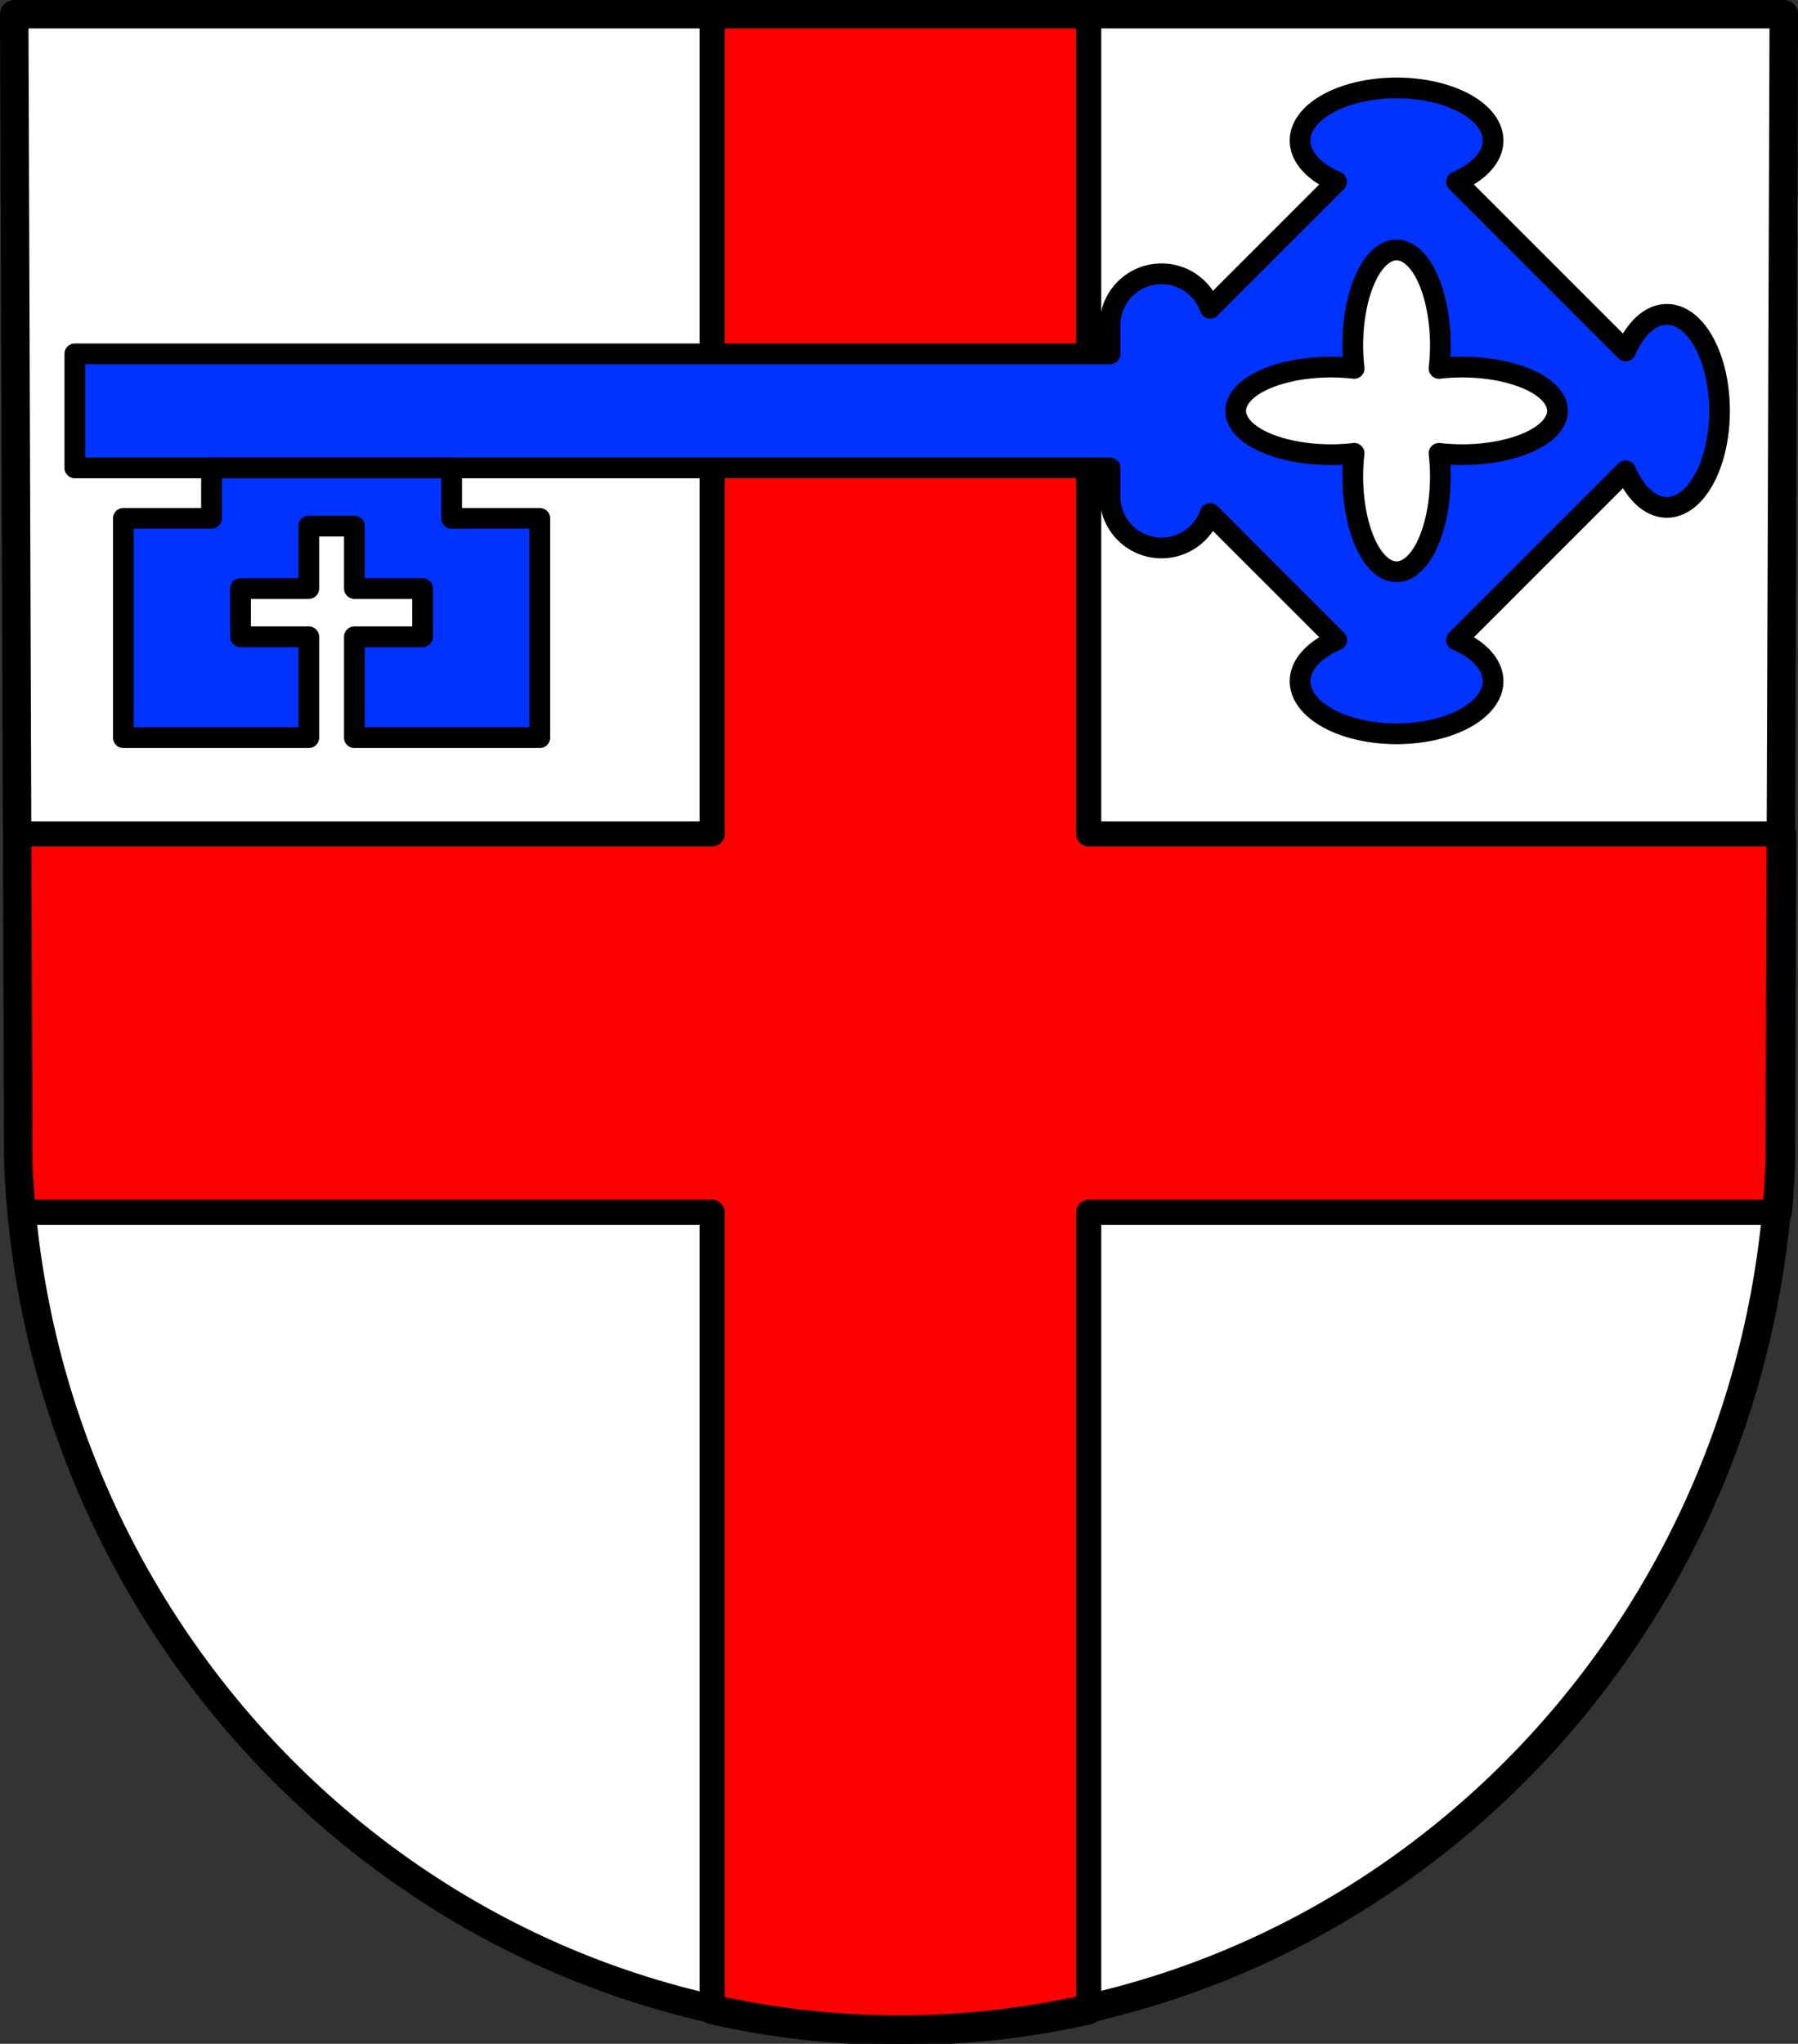 <?xml version="1.0" encoding="UTF-8" standalone="no"?>
<!-- Created with Inkscape (http://www.inkscape.org/) -->

<svg
   xmlns:dc="http://purl.org/dc/elements/1.1/"
   xmlns:cc="http://creativecommons.org/ns#"
   xmlns:rdf="http://www.w3.org/1999/02/22-rdf-syntax-ns#"
   xmlns:svg="http://www.w3.org/2000/svg"
   xmlns="http://www.w3.org/2000/svg"
   xmlns:sodipodi="http://sodipodi.sourceforge.net/DTD/sodipodi-0.dtd"
   xmlns:inkscape="http://www.inkscape.org/namespaces/inkscape"
   width="183.972mm"
   height="209.118mm"
   viewBox="0 0 183.972 209.118"
   version="1.1"
   id="svg1742"
   inkscape:version="0.92.4 (5da689c313, 2019-01-14)"
   sodipodi:docname="DEU Orsfeld COA.svg">
  <rect x="0" y="0" width="183.972" height="209.118" fill="#333333" stroke="none"/>
  <defs
     id="defs1736" />
  <sodipodi:namedview
     id="base"
     pagecolor="#ffffff"
     bordercolor="#666666"
     borderopacity="1.0"
     inkscape:pageopacity="0.0"
     inkscape:pageshadow="2"
     inkscape:zoom="0.69334865"
     inkscape:cx="347.66383"
     inkscape:cy="395.1836"
     inkscape:document-units="mm"
     inkscape:current-layer="layer1"
     showgrid="false"
     inkscape:window-width="1366"
     inkscape:window-height="745"
     inkscape:window-x="-8"
     inkscape:window-y="-8"
     inkscape:window-maximized="1"
     fit-margin-top="0"
     fit-margin-left="0"
     fit-margin-right="0"
     fit-margin-bottom="0" />
  <g
     inkscape:label="Ebene 1"
     inkscape:groupmode="layer"
     id="layer1"
     transform="translate(-13.593,-10.16)">
    <path
       style="fill:#ffffff;fill-rule:evenodd;stroke:none;stroke-width:2.91;stroke-linecap:round;stroke-linejoin:round;stroke-miterlimit:4;stroke-dasharray:none;stroke-opacity:1"
       inkscape:connector-curvature="0"
       d="m 196.11,11.615 -0.414,117.563 c -2.015,49.452 -41.831,88.617 -90.117,88.645 -48.242,-0.061 -88.073,-39.24 -90.117,-88.645 L 15.048,11.615 h 90.529 z"
       id="path10563-0-6-0-7"
       sodipodi:nodetypes="ccccccc" />
    <path
       style="fill:#ff0000;fill-opacity:1;stroke:#000000;stroke-width:9.698;stroke-linecap:round;stroke-linejoin:round;stroke-miterlimit:4;stroke-dasharray:none;stroke-opacity:1"
       d="M 274.963 5.5 L 274.963 321.975 L 6.615 321.975 L 7.064 449.832 C 7.318 455.955 7.729 462.034 8.285 468.07 L 274.963 468.07 L 274.963 776.758 C 298.414 782.035 322.741 784.836 347.664 784.867 C 372.59 784.853 396.916 782.074 420.365 776.818 L 420.365 468.07 L 687.055 468.07 C 687.607 462.034 688.014 455.955 688.264 449.832 L 688.713 321.975 L 420.365 321.975 L 420.365 5.5 L 347.656 5.5 L 274.963 5.5 z "
       transform="matrix(0.265,0,0,0.265,13.593,10.16)"
       id="rect4606" />
    <path
       style="fill:none;fill-rule:evenodd;stroke:#000000;stroke-width:2.91;stroke-linecap:round;stroke-linejoin:round;stroke-miterlimit:4;stroke-dasharray:none;stroke-opacity:1"
       inkscape:connector-curvature="0"
       d="m 196.11,11.615 -0.414,117.563 c -2.015,49.452 -41.831,88.617 -90.117,88.645 -48.242,-0.061 -88.073,-39.24 -90.117,-88.645 L 15.048,11.615 H 105.577 Z"
       id="path10563-0-6-0"
       sodipodi:nodetypes="ccccccc" />
    <g
       id="g4761"
       transform="translate(210.296)">
      <path
         id="rect4640"
         transform="matrix(0.265,0,0,0.265,13.593,10.16)"
         d="m -254.334,33.951 a 37.26,20.324 0 0 0 -37.26,20.324 37.26,20.324 0 0 0 14.104,15.922 l -48.822,48.822 c -2.714,-7.756 -10.058,-13.301 -18.764,-13.301 -11.025,0 -19.9,8.876 -19.9,19.9 v 11.008 h -399.695 v 44.035 h 399.695 v 11.008 c 0,11.025 8.876,19.9 19.9,19.9 8.705,0 16.05,-5.545 18.764,-13.301 l 48.842,48.842 a 37.26,20.324 0 0 0 -14.123,15.904 37.26,20.324 0 0 0 37.26,20.322 37.26,20.324 0 0 0 37.26,-20.322 37.26,20.324 0 0 0 -14.104,-15.922 l 65.297,-65.297 c 3.723,8.592 9.466,14.108 15.916,14.107 11.225,7.1e-4 20.326,-16.681 20.326,-37.26 -1e-5,-20.578 -9.102,-37.26 -20.326,-37.26 -6.45,-4.1e-4 -12.193,5.516 -15.916,14.107 l -65.314,-65.313 a 37.26,20.324 0 0 0 14.121,-15.904 37.26,20.324 0 0 0 -37.26,-20.324 z m 0,62.576 a 16.909,36.87 0 0 1 16.91,36.871 16.909,36.87 0 0 1 -0.512,8.857 36.87,16.909 0 0 1 8.848,-0.521 36.87,16.909 0 0 1 36.871,16.91 36.87,16.909 0 0 1 -36.871,16.908 36.87,16.909 0 0 1 -8.855,-0.512 16.909,36.87 0 0 1 0.52,8.848 16.909,36.87 0 0 1 -16.91,36.871 16.909,36.87 0 0 1 -16.908,-36.871 16.909,36.87 0 0 1 0.512,-8.855 36.87,16.909 0 0 1 -8.848,0.52 36.87,16.909 0 0 1 -36.871,-16.908 36.87,16.909 0 0 1 36.871,-16.91 36.87,16.909 0 0 1 8.855,0.514 16.909,36.87 0 0 1 -0.52,-8.85 16.909,36.87 0 0 1 16.908,-36.871 z"
         style="fill:#0033ff;fill-opacity:1;stroke:#000000;stroke-width:8.001;stroke-linecap:round;stroke-linejoin:round;stroke-miterlimit:4;stroke-dasharray:none;stroke-opacity:1"
         inkscape:connector-curvature="0" />
      <path
         id="rect4642"
         transform="matrix(0.265,0,0,0.265,13.593,10.16)"
         d="m -711.906,180.662 v 19.477 h -34.033 v 84.682 h 71.594 v -38.953 h -26.342 v -18.631 h 26.342 v -24.1 h 17.604 v 24.1 h 26.342 v 18.631 h -26.342 v 38.953 h 71.594 v -84.682 h -34.033 v -19.477 z"
         style="fill:#0033ff;fill-opacity:1;stroke:#000000;stroke-width:8.001;stroke-linecap:round;stroke-linejoin:round;stroke-miterlimit:4;stroke-dasharray:none;stroke-opacity:1"
         inkscape:connector-curvature="0" />
    </g>
  </g>
</svg>
